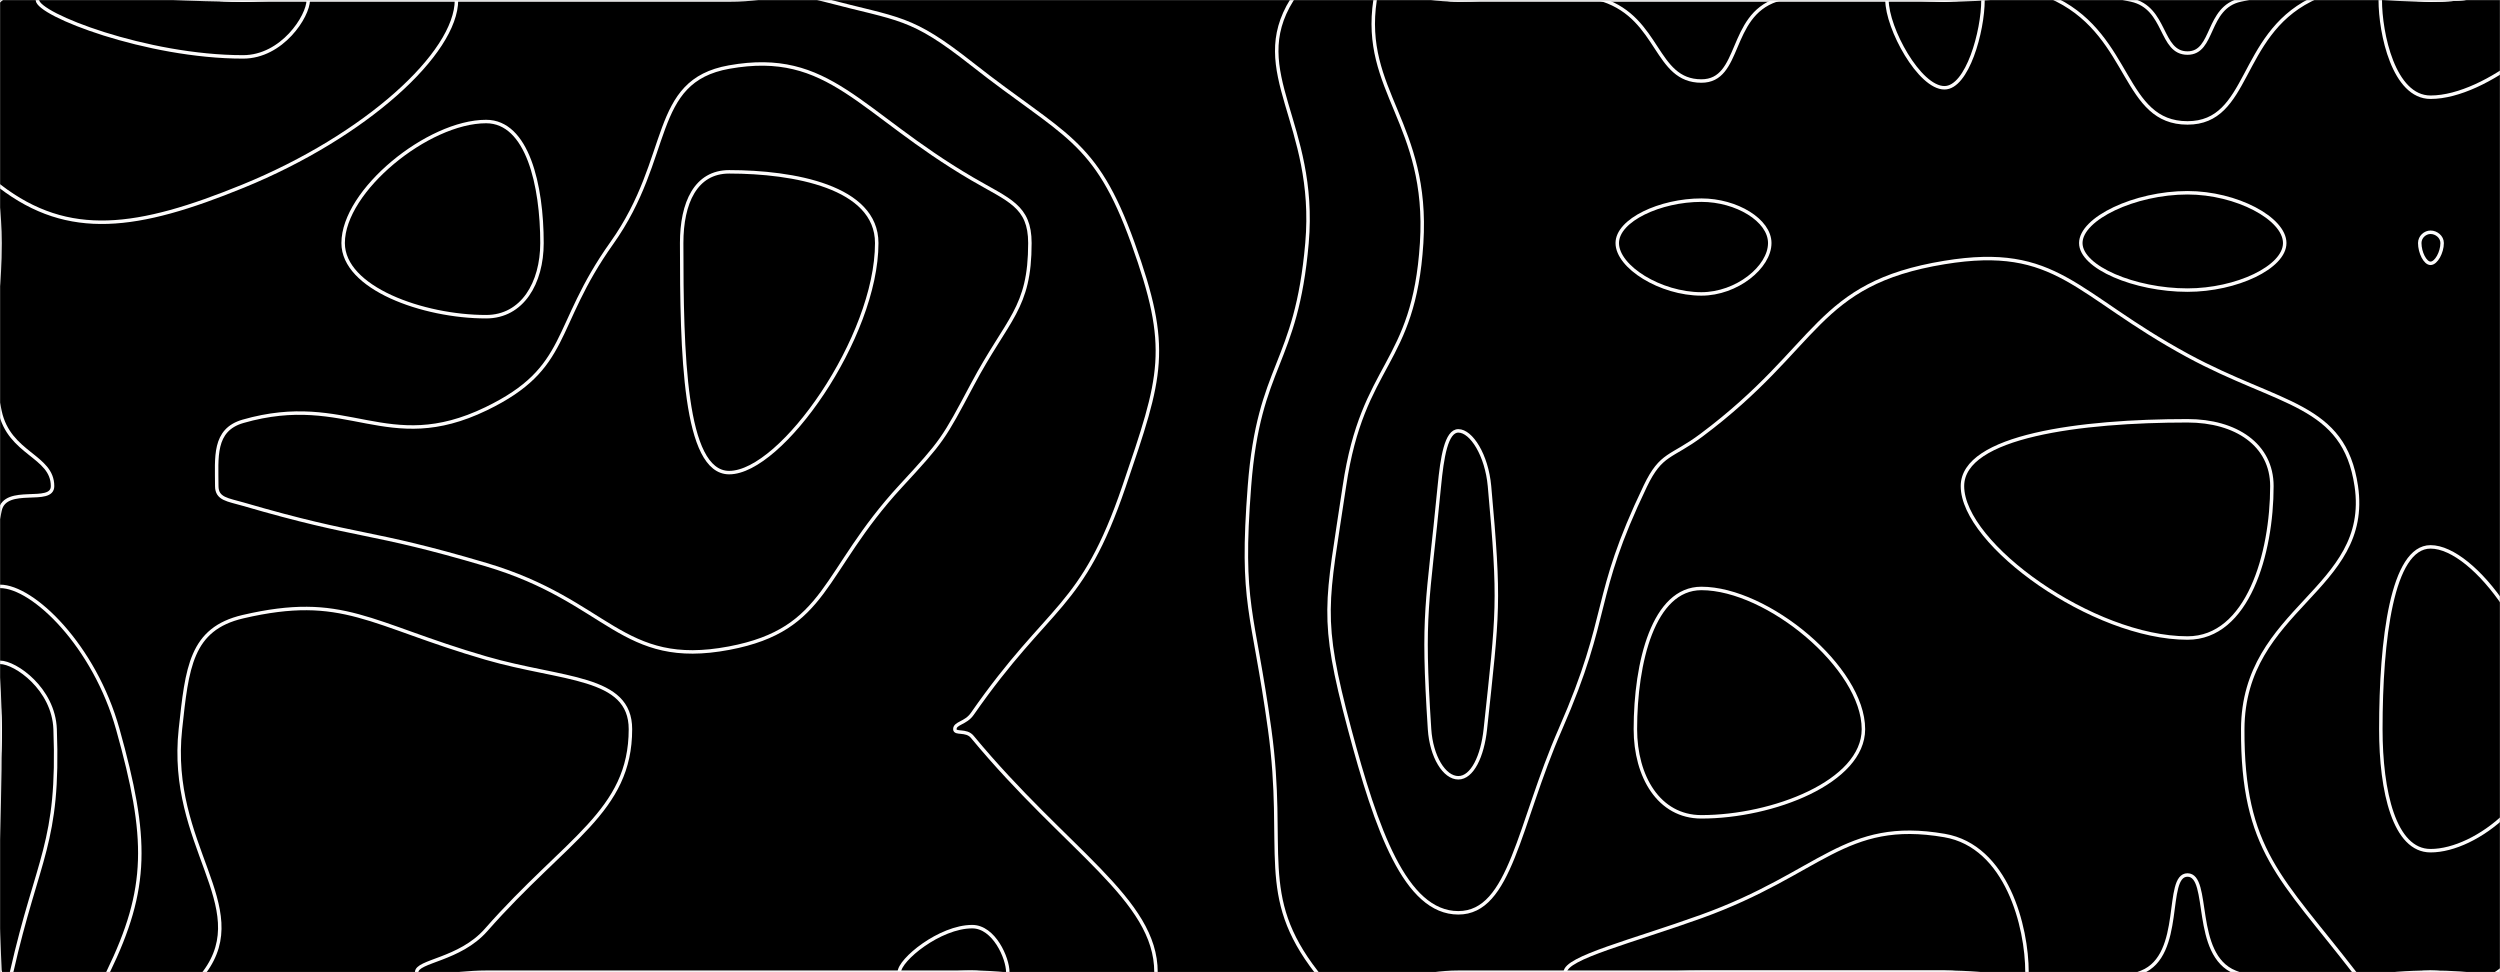 <svg xmlns="http://www.w3.org/2000/svg" version="1.1" xmlns:xlink="http://www.w3.org/1999/xlink" xmlns:svgjs="http://svgjs.com/svgjs" width="1440" height="560" preserveAspectRatio="none" viewBox="0 0 1440 560"><rect x="0" y="0" width="1440" height="560" fill="#808080" stroke="none"/><g mask="url(&quot;#SvgjsMask1003&quot;)" fill="none"><rect width="1440" height="560" x="0" y="0" fill="rgba(0, 0, 0, 1)"></rect><path d="M280 70C246.57 70 197.65 109.73 197.65 140C197.65 165.94 243.64 182.42 280 182.42C300.9 182.42 312.18 162.97 312.18 140C312.18 106.76 303.83 70 280 70" stroke="rgba(255, 254, 254, 0.99)" stroke-width="2"></path><path d="M474.78 0C518.81 11.63 524.31 8.88 560 36.98C613.19 78.88 630.79 79.6 652.54 140C674.54 201.11 669.26 216.21 647.5 280C622.99 351.83 604.96 346.69 560 411.25C556.21 416.69 550 416.4 550 420C550 422.96 556.54 420.2 560 424.38C614.47 490.2 665.85 518.02 665.85 560C665.85 585.83 612.92 560 560 560C490 560 490 560 420 560C350 560 350 560 280 560C260 560 240 565.61 240 560C240 553.43 264.77 552.97 280 535.65C326.33 482.97 363.13 467.43 363.13 420C363.13 389.14 324.05 391.87 280 379.08C212.48 359.47 197.83 341.75 140 355.19C109.79 362.21 107.76 384.65 103.92 420C96.65 487.05 146.06 521.9 117.78 560C94.1 591.9 26.91 591.98 0 560C-31.98 521.98 0 490 0 420C0 357 -11.97 349.35 0 294C3.17 279.35 30.27 291.07 30.27 280C30.27 262.53 5.33 261.56 0 236.92C-9.81 191.56 0 188.46 0 140C0 70 -35 35 0 0C35 -35 70 0 140 0C210 0 210 0 280 0C350 0 350 0 420 0C447.39 0 448.81 -6.86 474.78 0" stroke="rgba(255, 254, 254, 0.99)" stroke-width="2"></path><path d="M752.83 140C758.86 70.89 718.22 41.58 744.11 0C761.81 -28.42 792.06 0 840 0C910 0 910 0 980 0C1050 0 1050 0 1120 0C1173.78 0 1178.07 -10.81 1227.56 0C1248.07 4.48 1244.01 30.57 1260 30.57C1275.51 30.57 1270.75 4.33 1290.57 0C1340.75 -10.96 1345.28 0 1400 0C1470 0 1505 -35 1540 0C1575 35 1540 70 1540 140C1540 191.7 1554.66 198.78 1540 243.41C1531.66 268.78 1494 259.79 1494 280C1494 303.64 1529.97 300.58 1540 331.11C1552.97 370.58 1540 375.56 1540 420C1540 469.13 1552.86 474.38 1540 518.25C1532.34 544.38 1524.99 552.24 1498.97 560C1454.99 573.12 1449.49 560 1400 560C1343.72 560 1332.49 578.02 1287.45 560C1262.49 550.02 1273.52 504 1260 504C1246.58 504 1258.28 550.12 1233.58 560C1188.28 578.12 1176.79 560 1120 560C1050 560 1050 560 980 560C910 560 910 560 840 560C799.16 560 778.12 585.49 758.33 560C723.78 515.49 741.05 490.52 731.32 420C721.73 350.52 714.38 349.17 719.69 280C725.13 209.17 746.65 210.89 752.83 140" stroke="rgba(255, 254, 254, 0.99)" stroke-width="2"></path><path d="M1260 242.37C1198.77 242.37 1130.37 251.02 1130.37 280C1130.37 313.58 1205.66 367.5 1260 367.5C1294.78 367.5 1308.61 318.76 1308.61 280C1308.61 256.2 1287.89 242.37 1260 242.37" stroke="rgba(255, 254, 254, 0.99)" stroke-width="2"></path><path d="M980 338.95C952.41 338.95 941.98 381.45 941.98 420C941.98 447.22 955.48 470.49 980 470.49C1021.16 470.49 1073.33 450.38 1073.33 420C1073.33 384.61 1018.09 338.95 980 338.95" stroke="rgba(255, 254, 254, 0.99)" stroke-width="2"></path><path d="M140 107.23C79.28 132.02 39.62 137.68 0 107.33C-30.38 84.06 -30.38 23.29 0 0C39.62 -30.38 70 0 140 0C201.47 0 262.93 -23.04 262.93 0C262.93 30.57 210.75 78.35 140 107.23" stroke="rgba(255, 254, 254, 0.99)" stroke-width="2"></path><path d="M352.41 140C387.71 90.38 374.17 46.78 420 38.62C477.96 28.29 494.51 64.69 560 103.02C581.12 115.38 593.22 118.61 593.22 140C593.22 177.94 580.55 182.99 560 221.67C543.35 252.99 542.93 253.88 518.82 280C472.93 329.71 477.16 362.5 420 373.33C357.75 385.12 350.9 346.24 280 325.23C210.9 304.76 208.82 310.43 140 290.37C131.25 287.82 124.86 287.46 124.86 280C124.86 263.61 122.69 247.64 140 242.67C200.26 225.37 222.74 263.13 280 235.45C328.94 211.79 317.71 188.79 352.41 140" stroke="rgba(255, 254, 254, 0.99)" stroke-width="2"></path><path d="M818.87 140C823.22 71.05 784.14 52.38 792.05 0C794.71 -17.62 816.03 0 840 0C881.66 0 886.12 -12.41 923.33 0C956.12 10.93 953.23 46.67 980 46.67C1003.2 46.67 995.49 9.26 1023.27 0C1065.49 -14.07 1071.64 0 1120 0C1152.44 0 1157.86 -13.66 1184.88 0C1227.86 21.74 1222.96 70.8 1260 70.8C1295.92 70.8 1289.41 20.93 1330.8 0C1359.41 -14.47 1365.4 0 1400 0C1470 0 1505 -35 1540 0C1575 35 1540 70 1540 140C1540 171.82 1556.4 179.73 1540 203.64C1508.4 249.73 1444 237.83 1444 280C1444 329.34 1501.05 329.86 1540 386.67C1549.05 399.86 1540 403.34 1540 420C1540 438.42 1550.29 442.63 1540 456.84C1499.6 512.63 1493.87 519.29 1438.62 560C1423.87 570.87 1419.31 560 1400 560C1378.04 560 1368.08 575.53 1356.08 560C1313.99 505.53 1291.54 489.89 1291.82 420C1292.11 349.89 1366.08 339.94 1357.22 280C1350.17 232.31 1313.45 233.75 1260 204.73C1194.84 169.35 1185.24 140.49 1120 151.2C1045.24 163.47 1048.71 199.34 980 250.7C962.55 263.74 956.92 260.76 947.69 280C916.31 345.41 928.42 352.33 898.77 420C874.58 475.22 870.11 525.78 840 525.78C809.41 525.78 792.71 477.45 777.37 420C759.9 354.56 764.25 348.32 774.38 280C785 208.32 814.39 211.05 818.87 140" stroke="rgba(255, 254, 254, 0.99)" stroke-width="2"></path><path d="M1400 133.78C1396.84 133.78 1393.78 136.43 1393.78 140C1393.78 145.37 1396.8 151.67 1400 151.67C1403.25 151.67 1406.67 145.33 1406.67 140C1406.67 136.38 1403.28 133.78 1400 133.78" stroke="rgba(255, 254, 254, 0.99)" stroke-width="2"></path><path d="M0 337.75C19.15 337.75 54.4 371.98 67.84 420C85.51 483.11 85.71 511.53 62.22 560C51.79 581.53 9.57 581.54 0 560C-21.54 511.54 0 490 0 420C0 378.88 -14.77 337.75 0 337.75" stroke="rgba(255, 254, 254, 0.99)" stroke-width="2"></path><path d="M518 560C518 552.9 541.32 533.75 560 533.75C572.56 533.75 580.49 551.87 580.49 560C580.49 565 570.24 560 560 560C539 560 518 566.02 518 560" stroke="rgba(255, 254, 254, 0.99)" stroke-width="2"></path><path d="M901.6 560C901.6 551.66 940.17 542.23 980 527.87C1049.37 502.86 1062.24 471.35 1120 481.25C1156.01 487.42 1167.55 534.04 1167.55 560C1167.55 573.42 1143.78 560 1120 560C1050 560 1050 560 980 560C940.8 560 901.6 567.72 901.6 560" stroke="rgba(255, 254, 254, 0.99)" stroke-width="2"></path><path d="M140 32.77C84.5 32.77 21.54 8.34 21.54 0C21.54 -8.04 80.77 0 140 0C158.78 0 177.56 -7.04 177.56 0C177.56 9.34 162.51 32.77 140 32.77" stroke="rgba(255, 254, 254, 0.99)" stroke-width="2"></path><path d="M392.64 140C392.64 116.83 400.72 98.97 420 98.97C456.9 98.97 505 107.5 505 140C505 194.12 450.22 272.22 420 272.22C394.04 272.22 392.64 203.45 392.64 140" stroke="rgba(255, 254, 254, 0.99)" stroke-width="2"></path><path d="M931.54 140C931.54 126.77 956.32 115.29 980 115.29C1000.24 115.29 1019.38 126.86 1019.38 140C1019.38 153.87 1000.39 169.3 980 169.3C956.47 169.3 931.54 153.77 931.54 140" stroke="rgba(255, 254, 254, 0.99)" stroke-width="2"></path><path d="M1120 50.56C1105.56 50.56 1086.91 16.33 1086.91 0C1086.91 -8.95 1103.45 0 1120 0C1131.1 0 1142.2 -7.25 1142.2 0C1142.2 18.03 1133.2 50.56 1120 50.56" stroke="rgba(255, 254, 254, 0.99)" stroke-width="2"></path><path d="M1198.54 140C1198.54 125.9 1229.54 111.03 1260 111.03C1288.27 111.03 1316 125.89 1316 140C1316 153.92 1288.24 167.1 1260 167.1C1229.51 167.1 1198.54 153.94 1198.54 140" stroke="rgba(255, 254, 254, 0.99)" stroke-width="2"></path><path d="M1400 56C1378.73 56 1371.03 19.18 1371.03 0C1371.03 -8.82 1385.51 0 1400 0C1439.38 0 1478.75 -12.57 1478.75 0C1478.75 15.43 1432.59 56 1400 56" stroke="rgba(255, 254, 254, 0.99)" stroke-width="2"></path><path d="M1490 140C1490 110.46 1526.29 67.59 1540 67.59C1551.29 67.59 1540 103.8 1540 140C1540 151.93 1547.53 163.86 1540 163.86C1522.53 163.86 1490 158.6 1490 140" stroke="rgba(255, 254, 254, 0.99)" stroke-width="2"></path><path d="M829.06 280C830.67 263.36 833.07 248.18 840 248.18C847.52 248.18 856.34 262.22 857.95 280C864.12 348.13 862.86 351.64 855.56 420C853.89 435.64 847.97 448 840 448C831.9 448 824.45 435.83 823.42 420C818.98 351.83 822.38 349.27 829.06 280" stroke="rgba(255, 254, 254, 0.99)" stroke-width="2"></path><path d="M0 381.5C8.96 381.5 30.88 396.82 31.75 420C34.22 486.07 21.83 493.14 6.67 560C5.96 563.14 0.15 563.18 0 560C-3.18 493.18 0 490 0 420C0 400.75 -6.91 381.5 0 381.5" stroke="rgba(255, 254, 254, 0.99)" stroke-width="2"></path><path d="M1371.36 420C1371.36 368.38 1377.82 315 1400 315C1425.3 315 1466.32 370.74 1466.32 420C1466.32 458.24 1426.61 490 1400 490C1379.13 490 1371.36 455.88 1371.36 420" stroke="rgba(255, 254, 254, 0.99)" stroke-width="2"></path></g><defs><mask id="SvgjsMask1003"><rect width="1440" height="560" fill="#ffffff"></rect></mask></defs></svg>